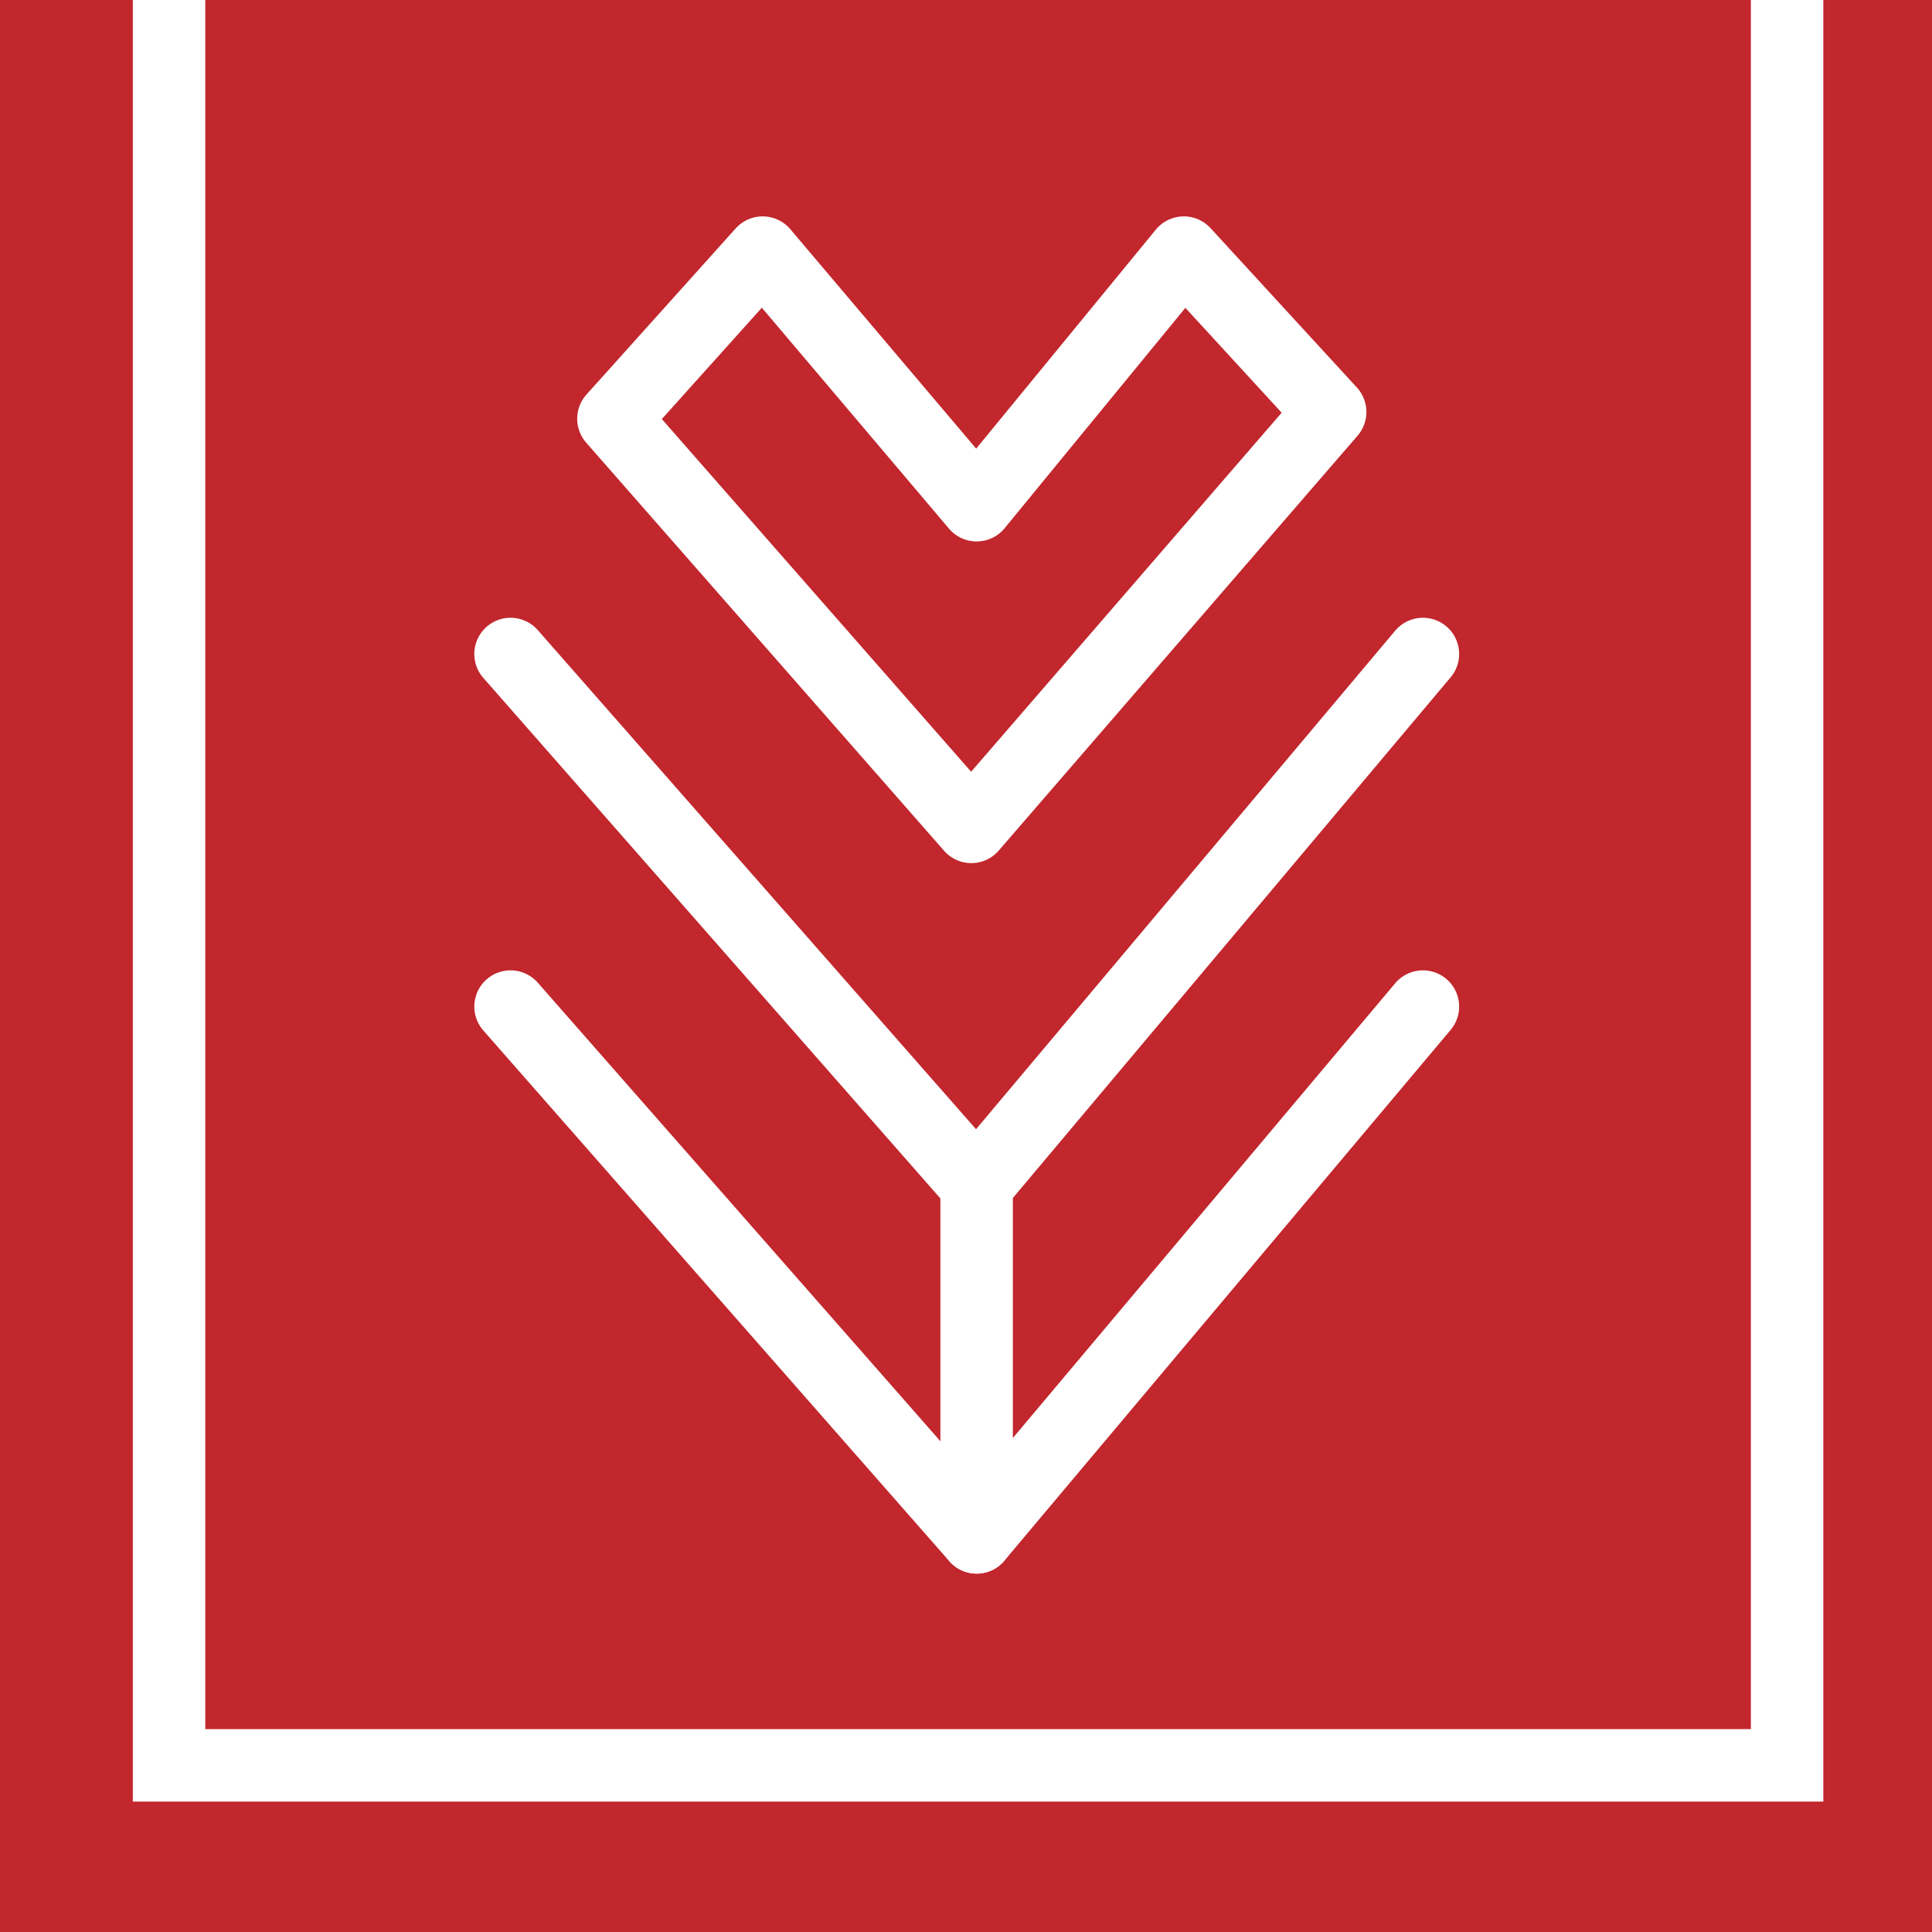 <svg id="Capa_1" data-name="Capa 1" xmlns="http://www.w3.org/2000/svg" viewBox="0 0 40 40"><defs><style>.cls-1{fill:#c1272d;}.cls-2,.cls-3{fill:none;stroke:#fff;stroke-width:1.5px;}.cls-2{stroke-miterlimit:10;}.cls-3{stroke-linecap:round;stroke-linejoin:round;}</style></defs><title>img_titleBarLogo</title><rect class="cls-1" width="40" height="40"/><polyline class="cls-2" points="37 0 37 36.55 3.5 36.55 3.5 0"/><polyline class="cls-3" points="10.57 20.84 20.22 31.83 29.46 20.84"/><polyline class="cls-3" points="10.57 13.54 20.22 24.53 29.46 13.54"/><line class="cls-3" x1="20.22" y1="24.53" x2="20.22" y2="31.83"/><polygon class="cls-3" points="12.7 8.67 15.79 5.23 20.22 10.46 24.51 5.23 27.54 8.53 20.11 17.12 12.7 8.67"/></svg>